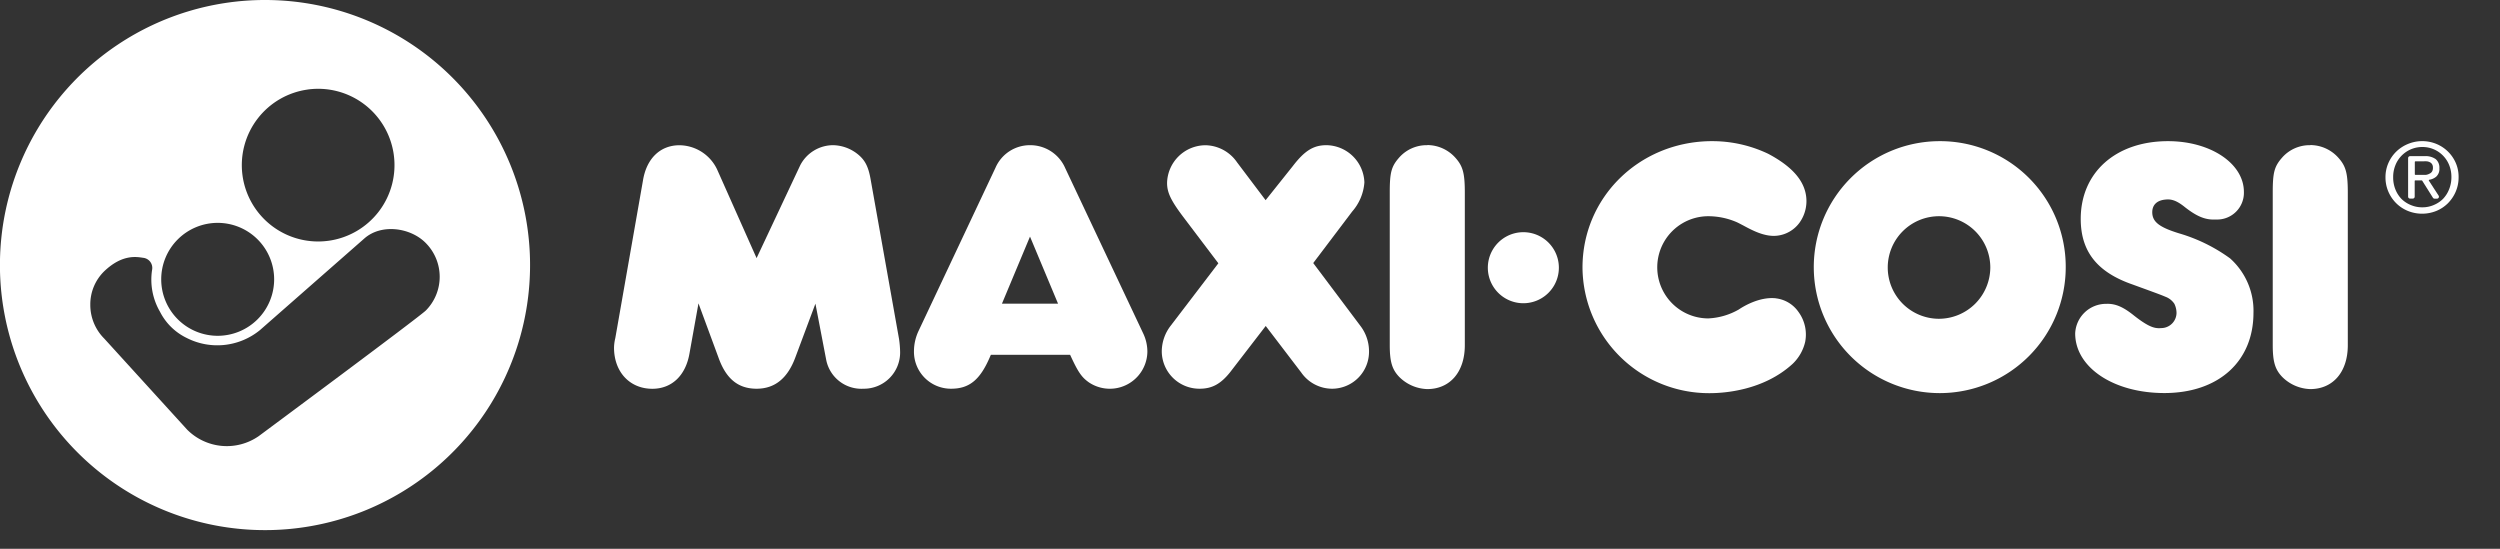 <svg fill="white" xmlns="http://www.w3.org/2000/svg" xmlns:xlink="http://www.w3.org/1999/xlink" viewBox="0 0 410 90">
  <rect x="0" y="0" width="410" height="90" fill="#333333" stroke="none"/>
  <path d="M142.82,29.63c-.35-2.11-.85-3.19-1.9-4.13a6.66,6.66,0,0,0-4.26-1.69,6.09,6.09,0,0,0-5.42,3.29l-7.16,15.23L117.7,28a6.91,6.91,0,0,0-6.26-4.18c-3.16,0-5.42,2.17-6,5.82l-4.53,25.81A7.21,7.21,0,0,0,100.7,57c0,4,2.58,6.76,6.28,6.76,3.19,0,5.48-2.17,6.1-5.82l1.47-8.19,3.28,8.89c1.24,3.49,3.23,5.11,6.25,5.11s5.11-1.74,6.37-5.17l3.28-8.78,1.78,9.28a5.88,5.88,0,0,0,6.11,4.67,5.94,5.94,0,0,0,6-6,16.3,16.3,0,0,0-.18-2.17Z"/>
  <path d="M215.37,43.14l6.39-8.45a8.11,8.11,0,0,0,2-4.78,6.32,6.32,0,0,0-6.22-6.1c-2.13,0-3.58.9-5.53,3.44l-4.45,5.58-4.67-6.19a6.43,6.43,0,0,0-5.17-2.82A6.33,6.33,0,0,0,191.4,30c0,1.55.6,2.83,2.56,5.45l5.85,7.73L192,53.41a6.93,6.93,0,0,0-1.47,4.24,6.17,6.17,0,0,0,6.22,6.1c2,0,3.44-.76,5-2.72l5.83-7.57,5.83,7.64a6.18,6.18,0,0,0,5.11,2.65,6.07,6.07,0,0,0,6-6.16,6.89,6.89,0,0,0-1.35-4.06Z"/>
  <path d="M234.08,23.81a6,6,0,0,0-4.59,2c-1.31,1.48-1.57,2.45-1.57,5.78v25c0,2.72.38,4,1.55,5.22a6.78,6.78,0,0,0,4.6,2c3.74,0,6.16-2.82,6.16-7.19v-25c0-3.27-.32-4.41-1.62-5.83a6.2,6.2,0,0,0-4.53-2"/>
  <path d="M291.24,48.92c-2.72-.29-5.39,1.37-6.1,1.85a11.09,11.09,0,0,1-5,1.45,8.38,8.38,0,0,1,.06-16.76,11.8,11.8,0,0,1,4.68,1c.28.13.61.31,1,.51,1.46.79,3.5,1.89,5.5,1.69a5.26,5.26,0,0,0,3.74-2.14,6.08,6.08,0,0,0,1-4.83c-.52-2.43-2.52-4.55-6.14-6.47a21.28,21.28,0,0,0-9.28-2.07h-.26c-11.73.19-20.91,9.3-20.91,20.73a20.75,20.75,0,0,0,20.84,20.6v0c2.51,0,8.85-.47,13.58-4.77a7.24,7.24,0,0,0,2.1-3.65,6.27,6.27,0,0,0-1.09-4.89,5.26,5.26,0,0,0-3.69-2.24"/>
  <path d="M318,52.28a8.41,8.41,0,1,1,8.41-8.41A8.45,8.45,0,0,1,318,52.28M318,23.15a20.66,20.66,0,1,0,20.78,20.6A20.6,20.6,0,0,0,318,23.15"/>
  <path d="M365.78,42.41a27.16,27.16,0,0,0-8.41-4.14c-3.25-1-4.4-1.89-4.4-3.47,0-1.12.68-1.9,2.06-2.06.92-.11,1.78,0,3.33,1.26,2.05,1.6,3.43,2.09,5.07,2A4.39,4.39,0,0,0,368,31.48c0-4.67-5.47-8.33-12.44-8.33-8.56,0-14.32,5.12-14.32,12.75,0,5.43,2.79,8.78,8.51,10.76,2.73,1,4.64,1.68,5.36,2a3,3,0,0,1,1.49,1.17,3.51,3.51,0,0,1,.35,1.53,2.52,2.52,0,0,1-2.23,2.43c-1.09.08-1.91.21-4.86-2.13-1.64-1.3-2.92-1.89-4.41-1.83a5.07,5.07,0,0,0-5.12,4.85c0,5.57,6.28,9.78,14.62,9.78,8.88,0,14.62-5.17,14.62-13.17a11.51,11.51,0,0,0-3.81-8.89"/>
  <path d="M378.89,23.81a6,6,0,0,0-4.59,2c-1.31,1.48-1.57,2.45-1.57,5.78v25c0,2.72.38,4,1.55,5.22a6.79,6.79,0,0,0,4.6,2c3.74,0,6.16-2.82,6.16-7.19v-25c0-3.27-.32-4.41-1.62-5.83a6.2,6.2,0,0,0-4.53-2"/>
  <path d="M164.32,49.8l4.6-11,4.6,11ZM174.7,27.58a6.25,6.25,0,0,0-5.78-3.77,6.15,6.15,0,0,0-5.66,3.7L150.63,54.3a7.87,7.87,0,0,0-.74,3.29,6.06,6.06,0,0,0,6.1,6.16c3,0,4.77-1.48,6.38-5.26l.13-.3h13l.13.28c1.19,2.57,1.77,3.4,2.92,4.22a6.16,6.16,0,0,0,9.62-5,7,7,0,0,0-.68-3Z"/>
  <path d="M43.47,0A43.47,43.47,0,1,0,86.93,43.47,43.47,43.47,0,0,0,43.47,0Zm7,14.68A12.52,12.52,0,1,1,39.77,28.76,12.52,12.52,0,0,1,50.5,14.68ZM35.7,36.55a9.26,9.26,0,1,1-9.26,9.26A9.26,9.26,0,0,1,35.7,36.55ZM69.85,50.91C68.76,52,42.41,71.54,42.41,71.54A9.18,9.18,0,0,1,30.7,70.47L17.1,55.53A7.79,7.79,0,0,1,14.81,50a7.58,7.58,0,0,1,2.29-5.52c3-2.86,5.37-2.34,6.38-2.2a1.67,1.67,0,0,1,1.46,2,10.47,10.47,0,0,0,1.3,6.85,9.58,9.58,0,0,0,4.35,4.28,11.05,11.05,0,0,0,12.05-1.28h0l17.09-15c2.83-2.52,7.65-1.79,10.11.74A7.86,7.86,0,0,1,69.85,50.91Z"/>
  <path d="M402.75,26.73a5.93,5.93,0,0,0-3.19-3.13,6.12,6.12,0,0,0-4.63,0A6.05,6.05,0,0,0,393,24.85a5.92,5.92,0,0,0-1.3,1.88,5.74,5.74,0,0,0-.48,2.34,5.87,5.87,0,0,0,.48,2.38,6,6,0,0,0,1.3,1.9,5.87,5.87,0,0,0,1.91,1.25,6.23,6.23,0,0,0,4.63,0,5.81,5.81,0,0,0,1.9-1.25,6.06,6.06,0,0,0,1.29-1.9,5.87,5.87,0,0,0,.48-2.38A5.74,5.74,0,0,0,402.75,26.73Zm-1.1,4.32a4.84,4.84,0,0,1-1,1.57,4.69,4.69,0,0,1-1.51,1,4.63,4.63,0,0,1-1.88.38,4.72,4.72,0,0,1-1.9-.38,4.67,4.67,0,0,1-1.52-1,4.83,4.83,0,0,1-1-1.57,5.26,5.26,0,0,1-.36-2,5.11,5.11,0,0,1,.36-1.94,4.72,4.72,0,0,1,4.43-3,4.63,4.63,0,0,1,1.88.38,4.71,4.71,0,0,1,2.52,2.6,5.12,5.12,0,0,1,.36,1.94A5.26,5.26,0,0,1,401.65,31.05Z"/>
  <path d="M398.39,29.48a2.3,2.3,0,0,0,1.14-.5,1.69,1.69,0,0,0,.53-1.38,1.83,1.83,0,0,0-.6-1.5,2.85,2.85,0,0,0-1.84-.49h-2.37a.32.32,0,0,0-.32.32v6.32a.32.32,0,0,0,.32.32h.44a.32.32,0,0,0,.32-.32V29.69a.11.11,0,0,1,.11-.11h1a.16.16,0,0,1,.14.08L399,32.43a.32.32,0,0,0,.27.15h.39a.32.32,0,0,0,.27-.5l-1.58-2.43A.11.11,0,0,1,398.39,29.48Zm-.56-.8-.69,0h-1a.11.11,0,0,1-.11-.11v-2a.11.11,0,0,1,.11-.11h1.33a3.91,3.91,0,0,1,.55,0,1.55,1.55,0,0,1,.49.15.92.92,0,0,1,.35.32,1,1,0,0,1,.14.56,1.17,1.17,0,0,1-.15.65.91.91,0,0,1-.41.34A1.76,1.76,0,0,1,397.83,28.68Z"/>
  <path d="M249.83,38.08a5.82,5.82,0,0,0,0,11.65,5.82,5.82,0,1,0,0-11.65"/>
</svg>
